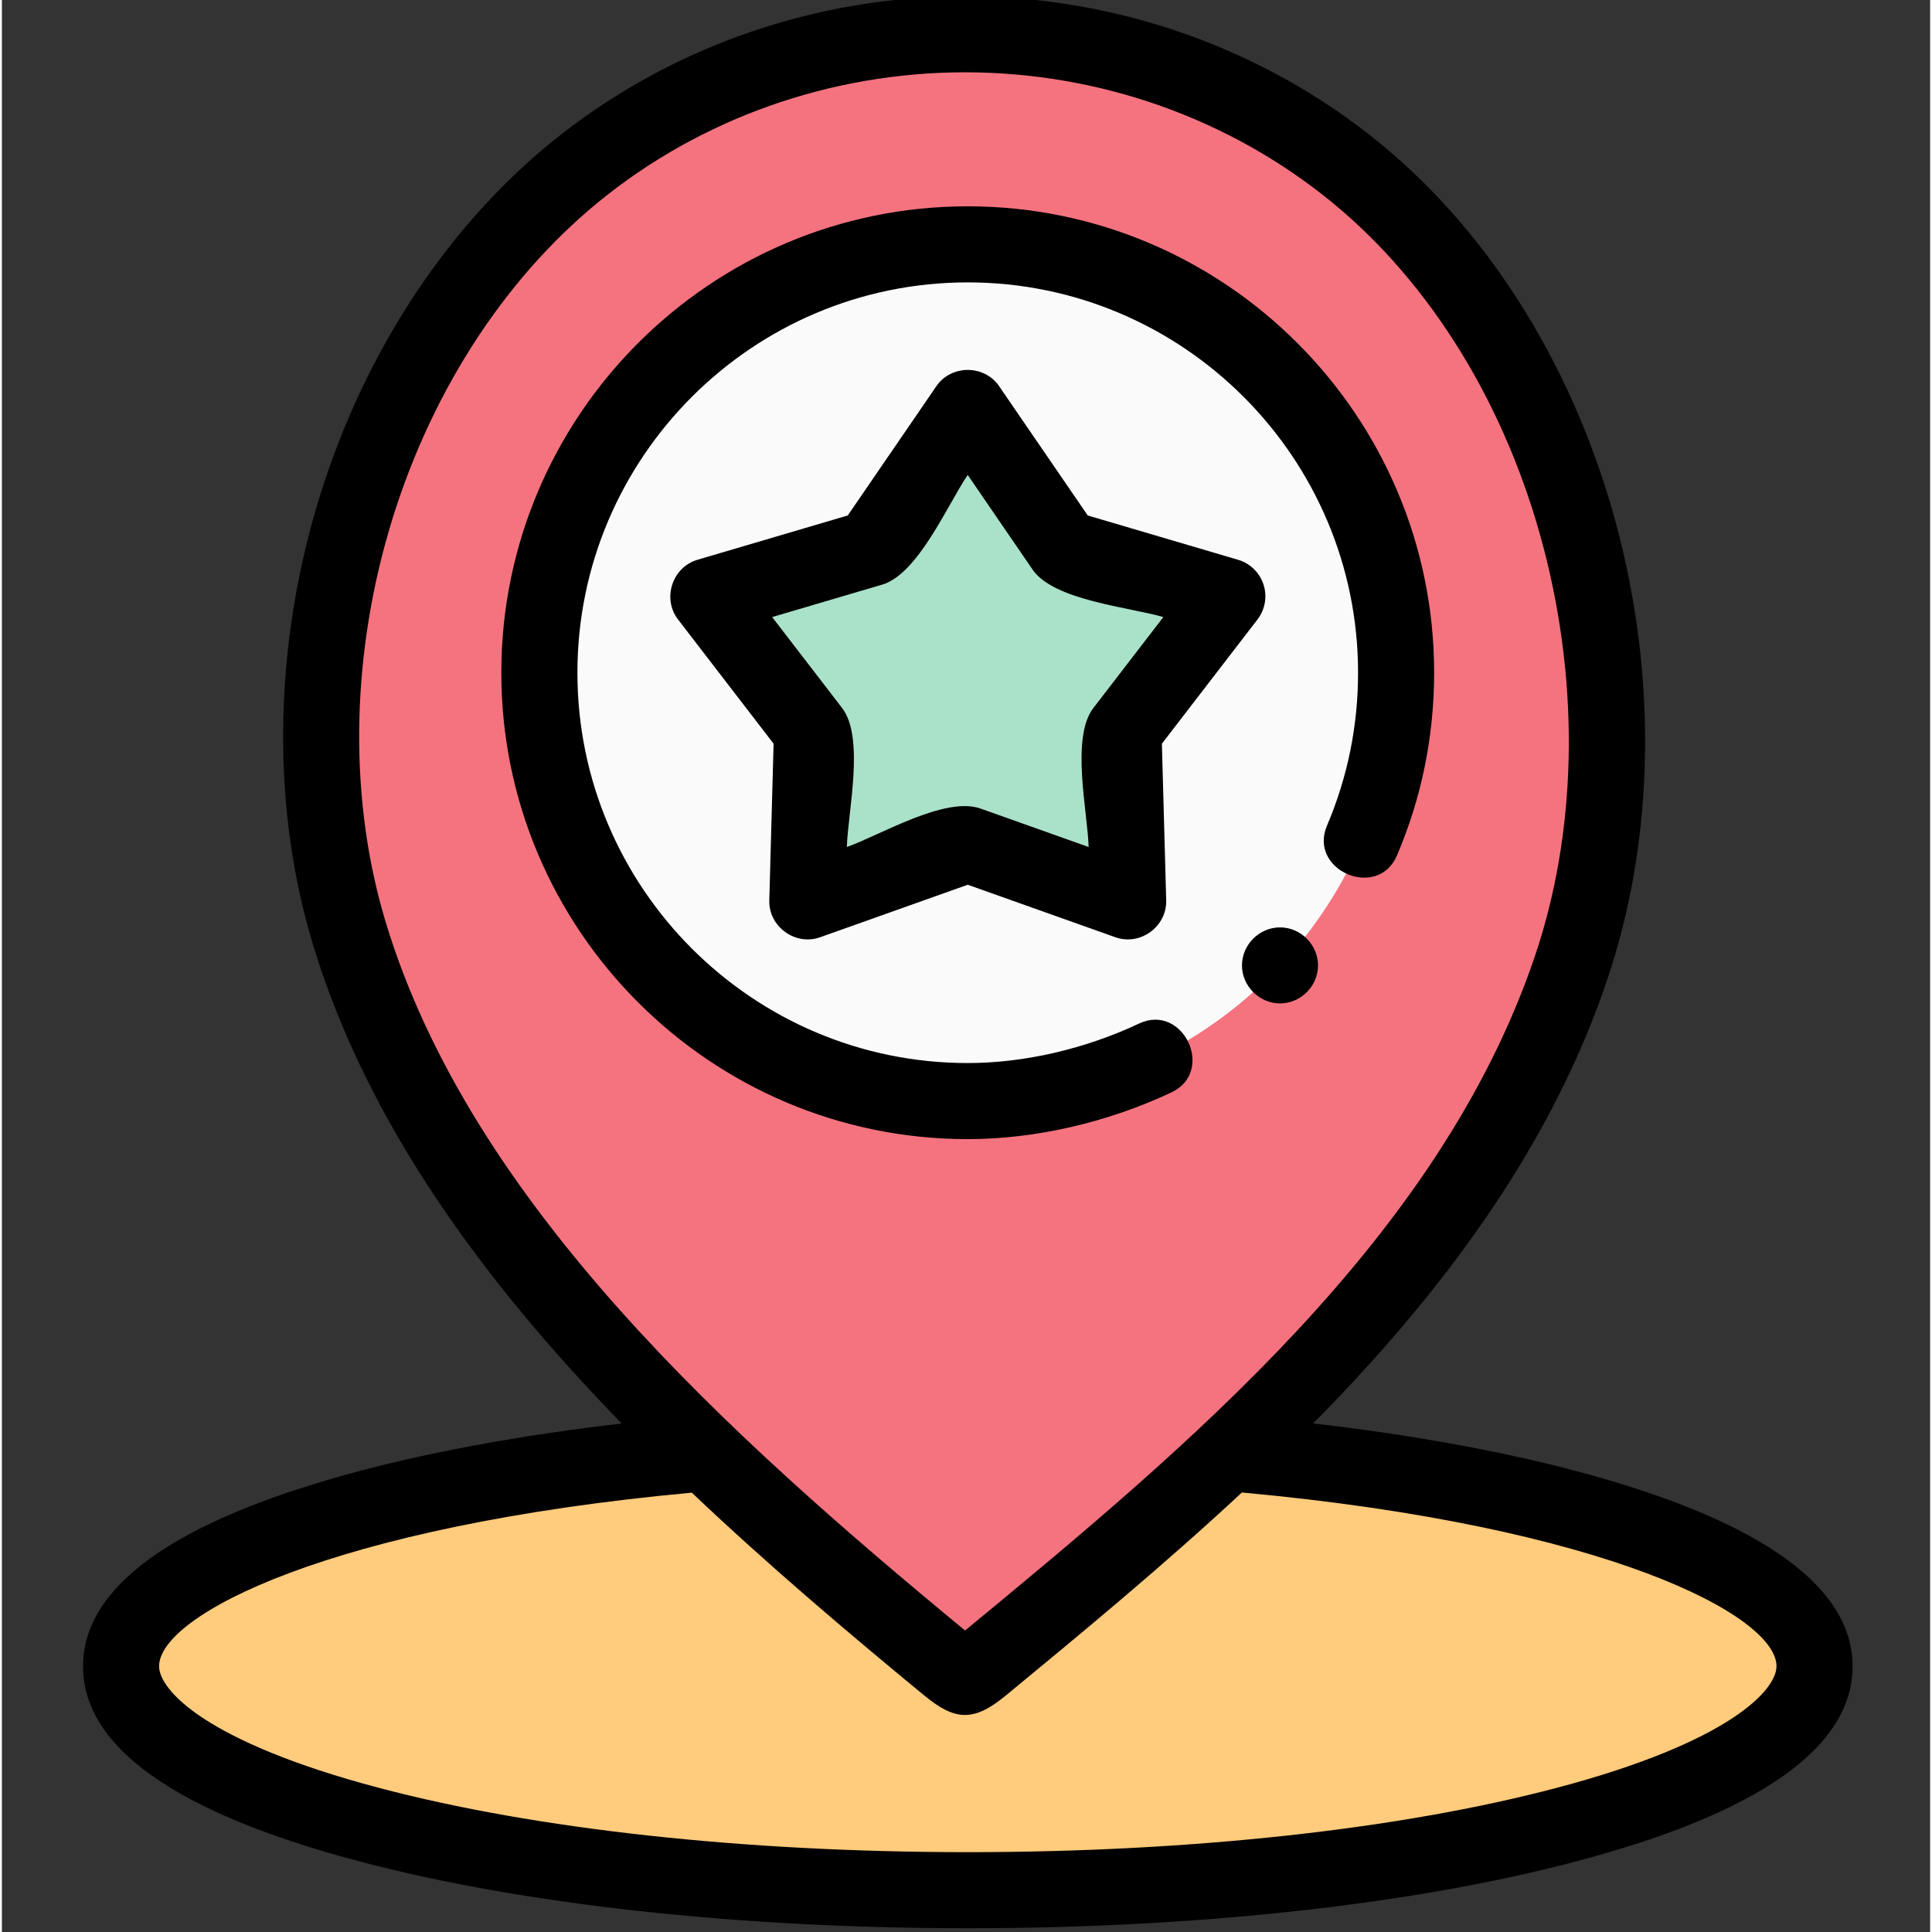 <?xml version="1.0"?>
<svg xmlns="http://www.w3.org/2000/svg" height="512px" viewBox="-21 1 511 511.999" width="512px" class=""><rect x="-21" y="1" width="511" height="511.999" fill="#333333" stroke="none"/><g><path d="m306.344 386.281c88.941 7.887 153.027 30.109 153.027 56.289 0 32.777-100.465 59.348-224.395 59.348-123.934 0-224.398-26.57-224.398-59.348 0-26.207 64.223-48.449 153.316-56.312" fill="#f5737f" data-original="#F5737F" class="active-path" style="fill:#FFCB7C" data-old_color="#f5737f"/><path d="m337.945 46.863c-59.789-49.043-147.605-49.043-207.395 0-56.281 46.172-80.457 132.25-59.473 201.492 24.09 79.488 96.957 143.27 158.762 194.176 1.465 1.207 2.934 2.41 4.406 3.613 1.477-1.203 2.945-2.406 4.414-3.613 60.898-50.195 129.773-107.359 156.051-184.613 24.148-70.992 1.848-162.973-56.766-211.055zm0 0" fill="#ffcb7c" data-original="#FFCB7C" class="" style="fill:#F5737F" data-old_color="#ffcb7c"/><path d="m348.484 179.277c0 62.695-50.824 113.52-113.523 113.52-62.695 0-113.52-50.824-113.52-113.52 0-62.695 50.824-113.52 113.52-113.52 62.699 0 113.523 50.824 113.523 113.52zm0 0" fill="#fafafa" data-original="#FAFAFA" class=""/><path d="m234.961 109.039 25.512 37.223 43.281 12.758-27.516 35.762 1.242 45.109-42.52-15.121-42.516 15.121 1.242-45.109-27.52-35.762 43.285-12.758zm0 0" fill="#b0e7f8" data-original="#B0E7F8" class="" style="fill:#AAE2C9" data-old_color="#b0e7f8"/><path d="m419.641 398.086c-24.324-8.797-56.242-15.59-93.125-19.871 3.562-3.609 7.082-7.266 10.535-10.977 33.016-35.488 54.996-70.188 67.203-106.074 26.223-77.082.465-172.562-59.914-222.094-30.715-25.195-69.812-39.07-110.09-39.07-.004 0 0 0 0 0-40.277 0-79.379 13.875-110.09 39.07-28.594 23.457-50.613 57.93-62 97.07-11.25 38.68-11.508 79.566-.73 115.137 14.422 47.586 45.391 89.496 81.82 126.957-36.754 4.277-68.57 11.051-92.844 19.816-33.117 11.957-49.906 26.938-49.906 44.516 0 21.465 24.637 38.863 73.227 51.715 43.199 11.426 100.465 17.719 161.25 17.719 60.781 0 118.051-6.293 161.25-17.719 48.59-12.852 73.227-30.25 73.227-51.715 0-17.562-16.762-32.527-49.812-44.48zm-338.121-256.312c10.262-35.273 29.945-66.215 55.426-87.117 27.117-22.246 61.676-34.496 97.305-34.496 35.625 0 70.184 12.254 97.301 34.5 26.367 21.629 46.277 54.188 56.059 91.688 9.633 36.91 8.766 75.383-2.441 108.328-25.258 74.25-91.711 129.621-150.918 178.426-62.742-51.781-130.949-113.18-153.523-187.672-9.66-31.875-9.379-68.688.793-103.656zm309.551 333.016c-41.566 10.996-97.004 17.051-156.094 17.051-59.094 0-114.531-6.055-156.098-17.051-45.957-12.156-58.219-25.973-58.219-32.219 0-13.395 44.895-37.109 141.176-46.004 20.062 19.047 41.141 36.898 61.594 53.746 8.301 6.84 13.199 6.949 21.641-.004 19.918-16.418 41.629-34.32 62.543-53.785 96.629 8.859 141.676 32.641 141.676 46.047 0 6.246-12.262 20.062-58.219 32.219zm0 0" data-original="#000000" class=""/><path d="m288.941 290.496c11.711-5.516 3.137-23.766-8.59-18.242-14.324 6.746-30.445 10.465-45.391 10.465-57.035 0-103.438-46.406-103.438-103.441 0-57.039 46.402-103.441 103.438-103.441 57.039 0 103.441 46.402 103.441 103.441 0 14.059-2.77 27.688-8.227 40.504-5.074 11.906 13.469 19.828 18.547 7.902 6.531-15.328 9.84-31.613 9.84-48.406 0-68.152-55.445-123.602-123.602-123.602-68.152 0-123.602 55.449-123.602 123.602s55.449 123.602 123.602 123.602c17.852 0 37.023-4.398 53.98-12.383zm0 0" data-original="#000000" class=""/><path d="m317.715 246.766c-5.477 0-10.078 4.586-10.078 10.07 0 5.484 4.598 10.078 10.078 10.078 5.332 0 9.828-4.32 10.062-9.637.25-5.648-4.398-10.512-10.062-10.512zm0 0" data-original="#000000" class=""/><path d="m313.344 155.906c-1.031-3.164-3.551-5.617-6.738-6.555l-39.844-11.746-23.484-34.266c-3.934-5.738-12.695-5.738-16.629 0l-23.484 34.266-39.844 11.746c-6.668 1.965-9.387 10.293-5.137 15.816l25.328 32.922-1.141 41.523c-.191 6.949 6.887 12.109 13.453 9.773l39.137-13.918 39.141 13.918c6.562 2.336 13.645-2.824 13.453-9.773l-1.141-41.523 25.332-32.922c2.023-2.637 2.625-6.102 1.598-9.262zm-45.094 32.73c-6.059 7.875-1.508 27.531-1.254 36.828l-28.656-10.191c-9.363-3.332-26.648 7.074-35.41 10.191.254-9.223 4.789-28.977-1.254-36.828l-18.547-24.109 29.176-8.598c9.531-2.812 17.402-21.391 22.656-29.059l17.195 25.09c5.617 8.195 25.719 9.938 34.641 12.57zm0 0" data-original="#000000" class=""/></g> </svg>
